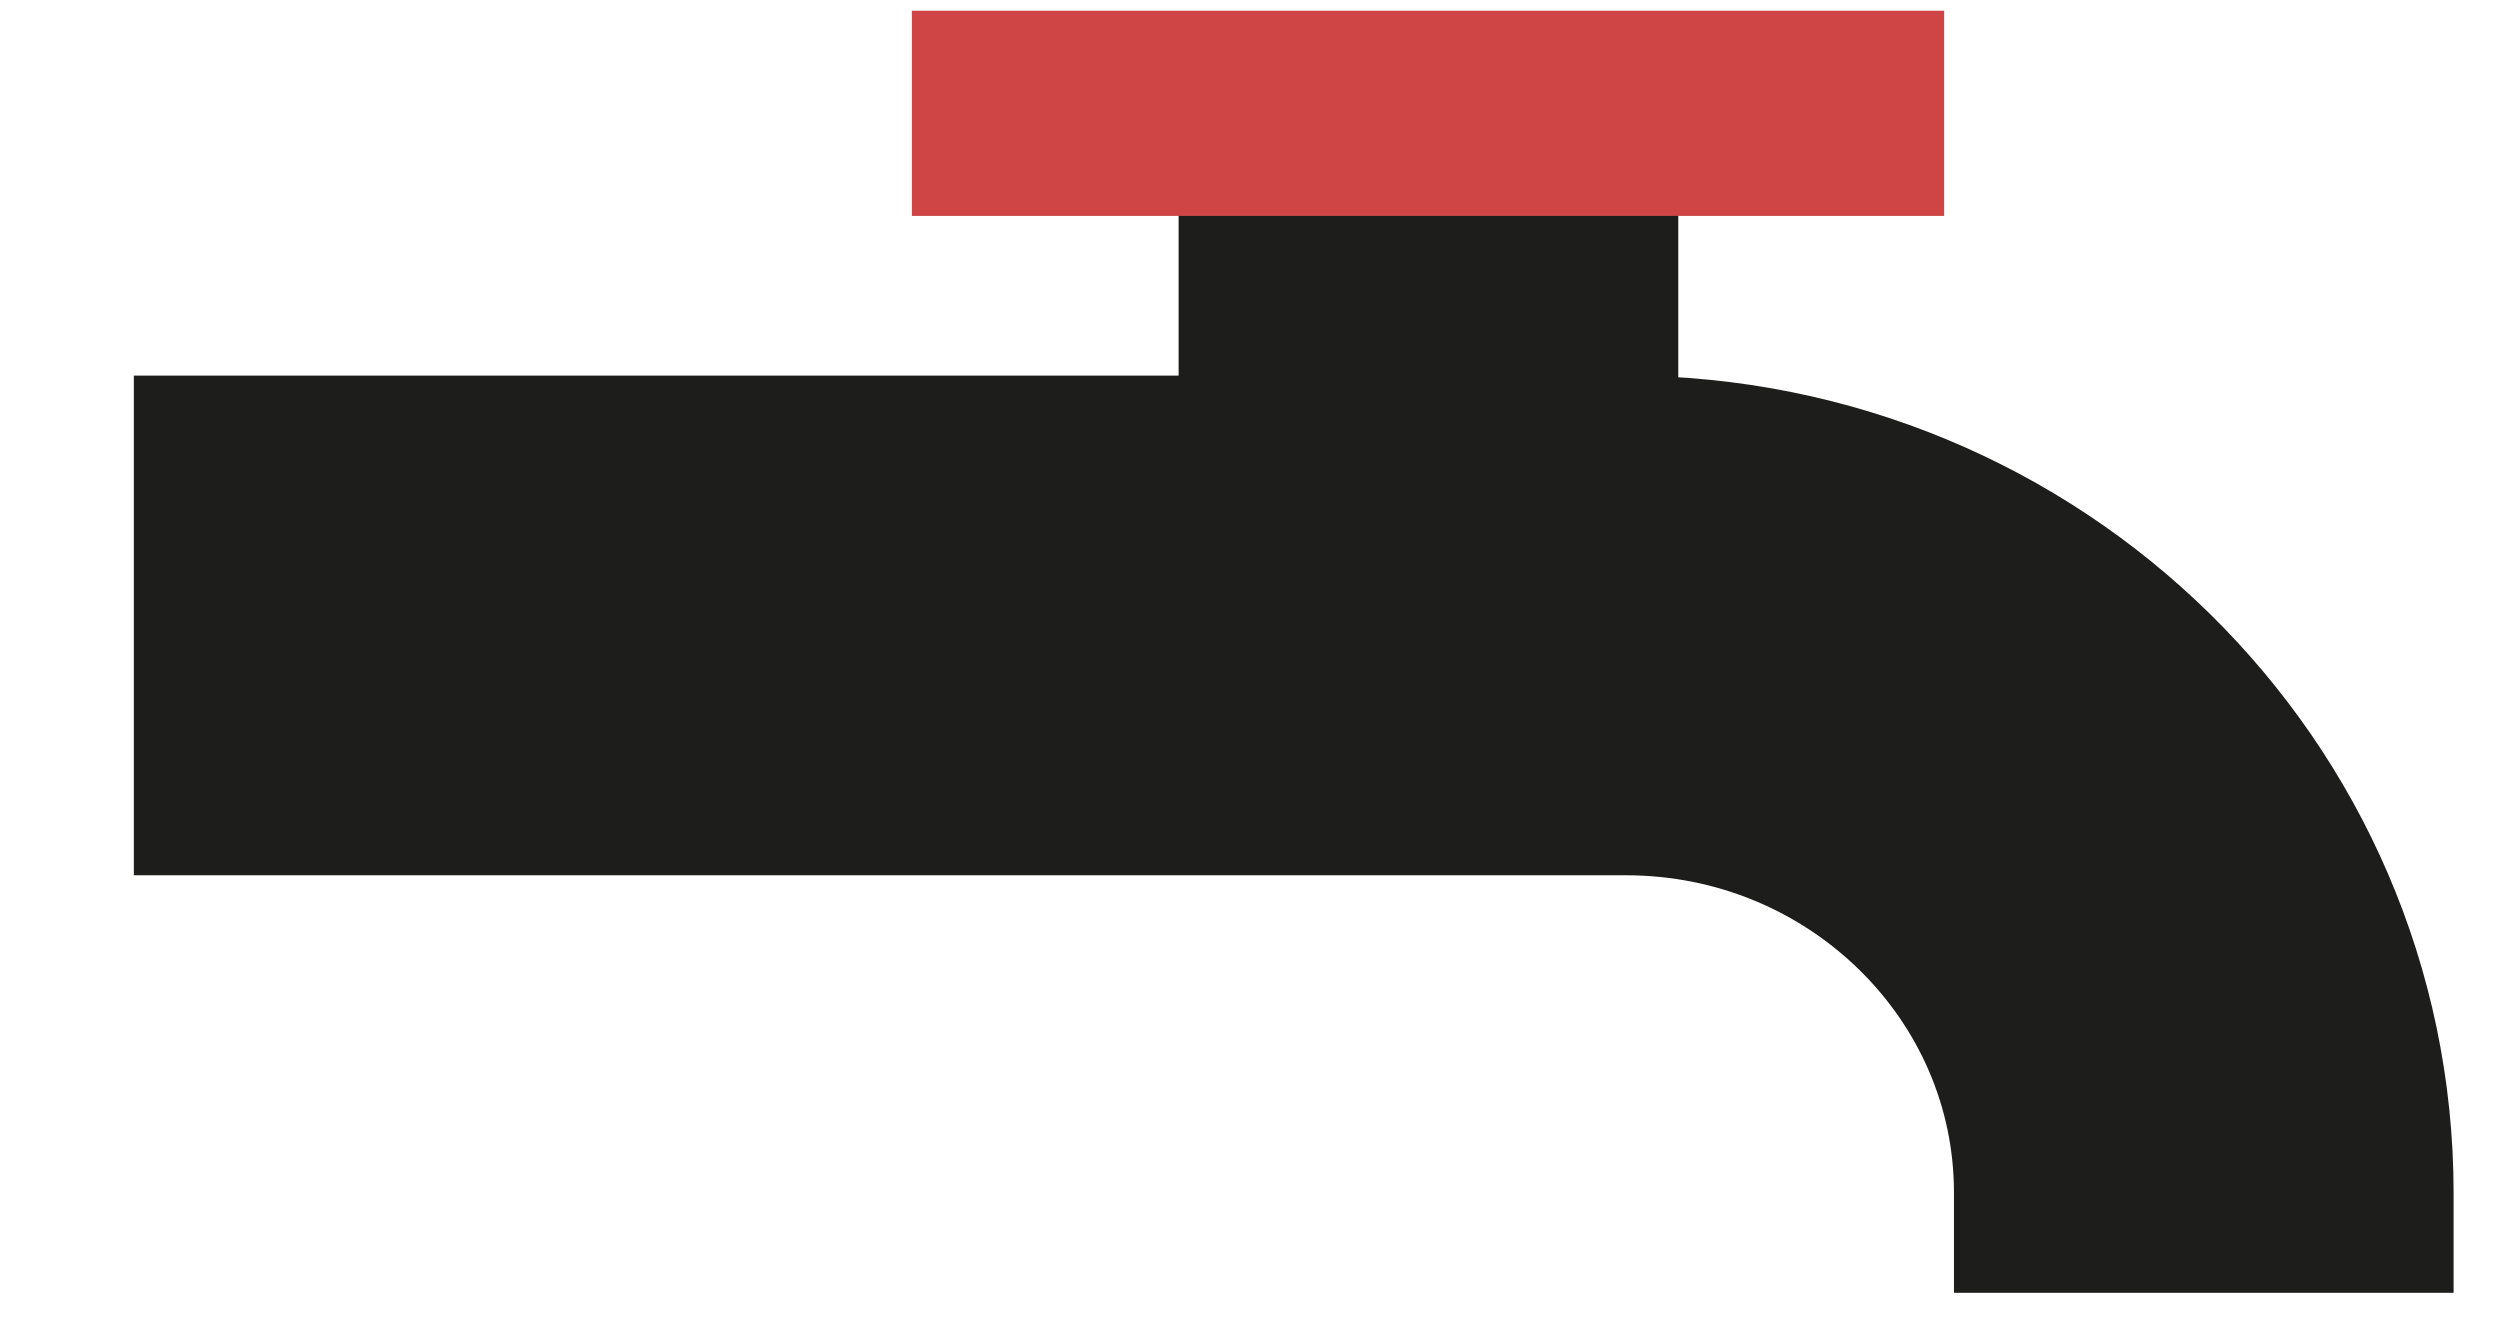 <svg xmlns="http://www.w3.org/2000/svg" xmlns:xlink="http://www.w3.org/1999/xlink" version="1.1" id="Ebene_1" x="0px" y="0px" viewBox="10 100 280.2 150.2" xml:space="preserve" enable-background="new 0 0 340.2 340.2">
  <style type="text/css">
    
	.st0{fill:none;stroke:#1D1D1B;stroke-width:56;stroke-miterlimit:10;}
	.st1{fill:none;stroke:#CF4545;stroke-width:23;stroke-miterlimit:10;}

  </style>
  <path class="st0" d="M25 170.1h167.2c35.8 0 64.8 28.5 64.8 63.6v11.2"/>
  <line class="st0" x1="170.1" y1="142.6" x2="170.1" y2="120.6"/>
  <line class="st1" x1="112.2" y1="112.7" x2="227.9" y2="112.7"/>
</svg>

